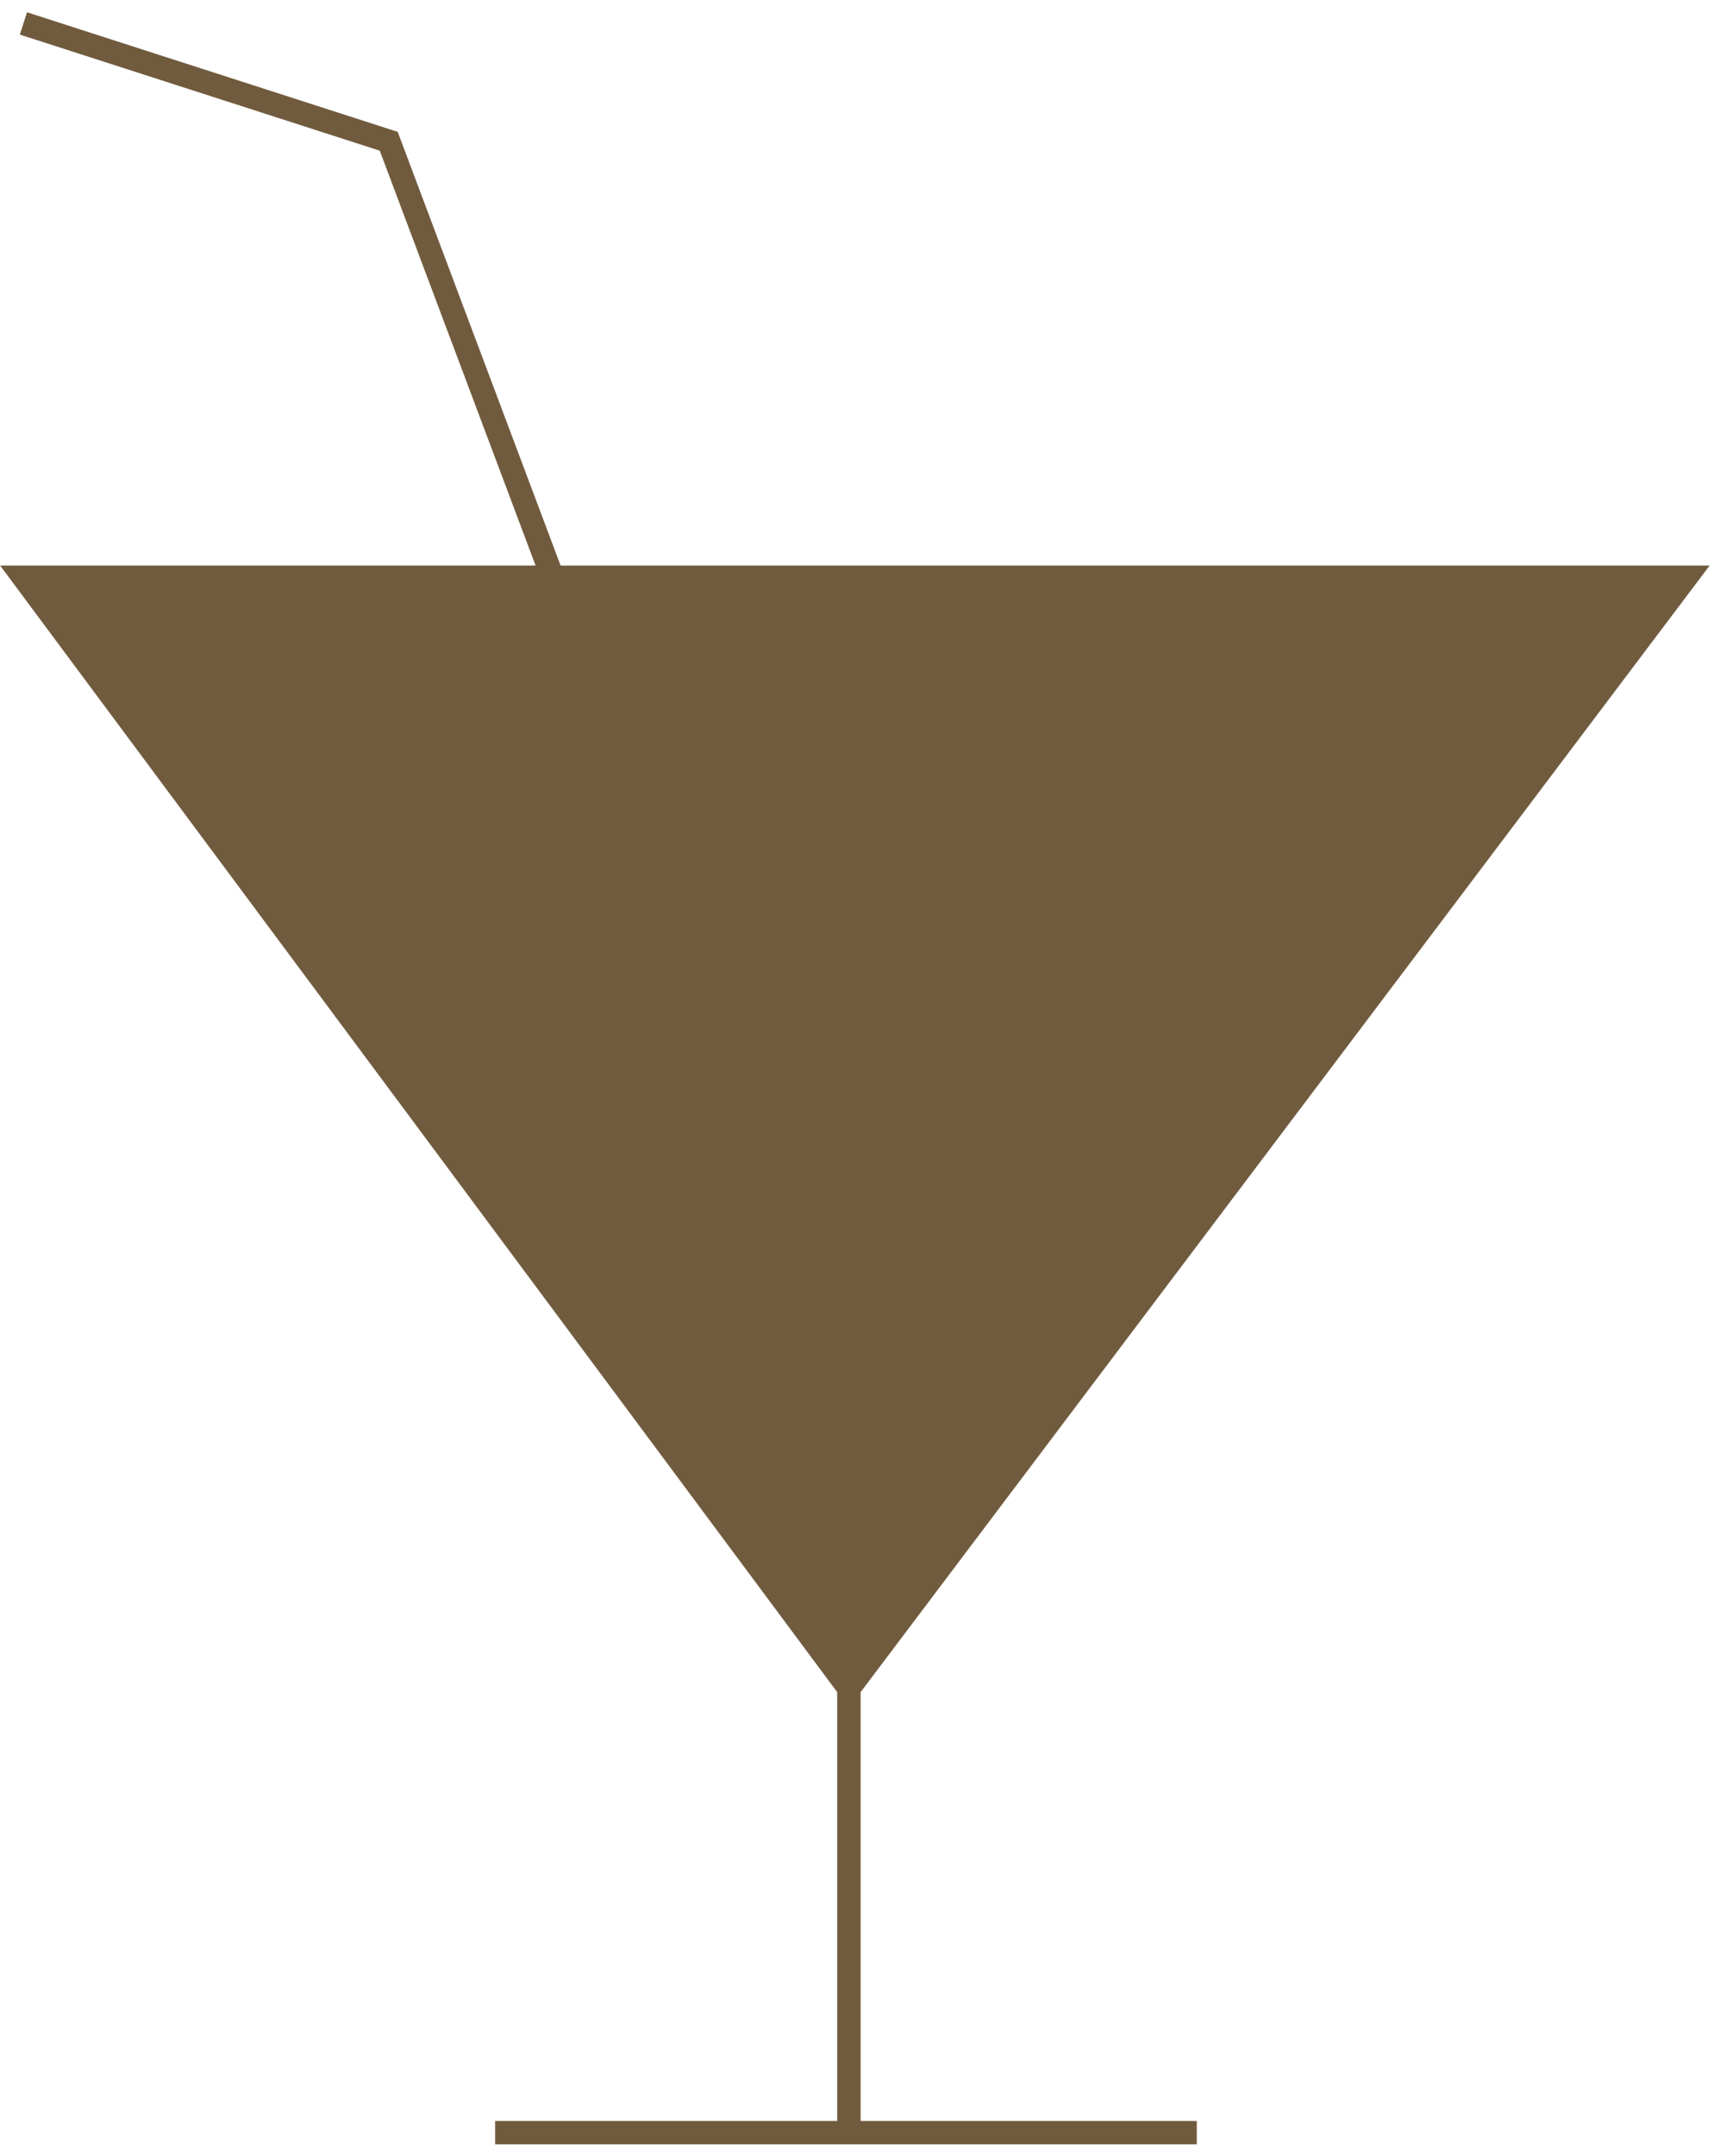 <svg width="74" height="92" viewBox="0 0 74 92" fill="none" xmlns="http://www.w3.org/2000/svg">
<g id="beverage">
<path d="M72 24.631L36.248 72.037L1 24.631H23.591H72Z" fill="#715B3E"/>
<path d="M36.248 91H51.103M36.248 91H21.142M36.248 91V72.037M36.248 72.037L72 24.631H23.591M36.248 72.037L1 24.631H23.591M23.591 24.631L16.599 6.028L1 1" stroke="#715B3E"/>
</g>
</svg>
